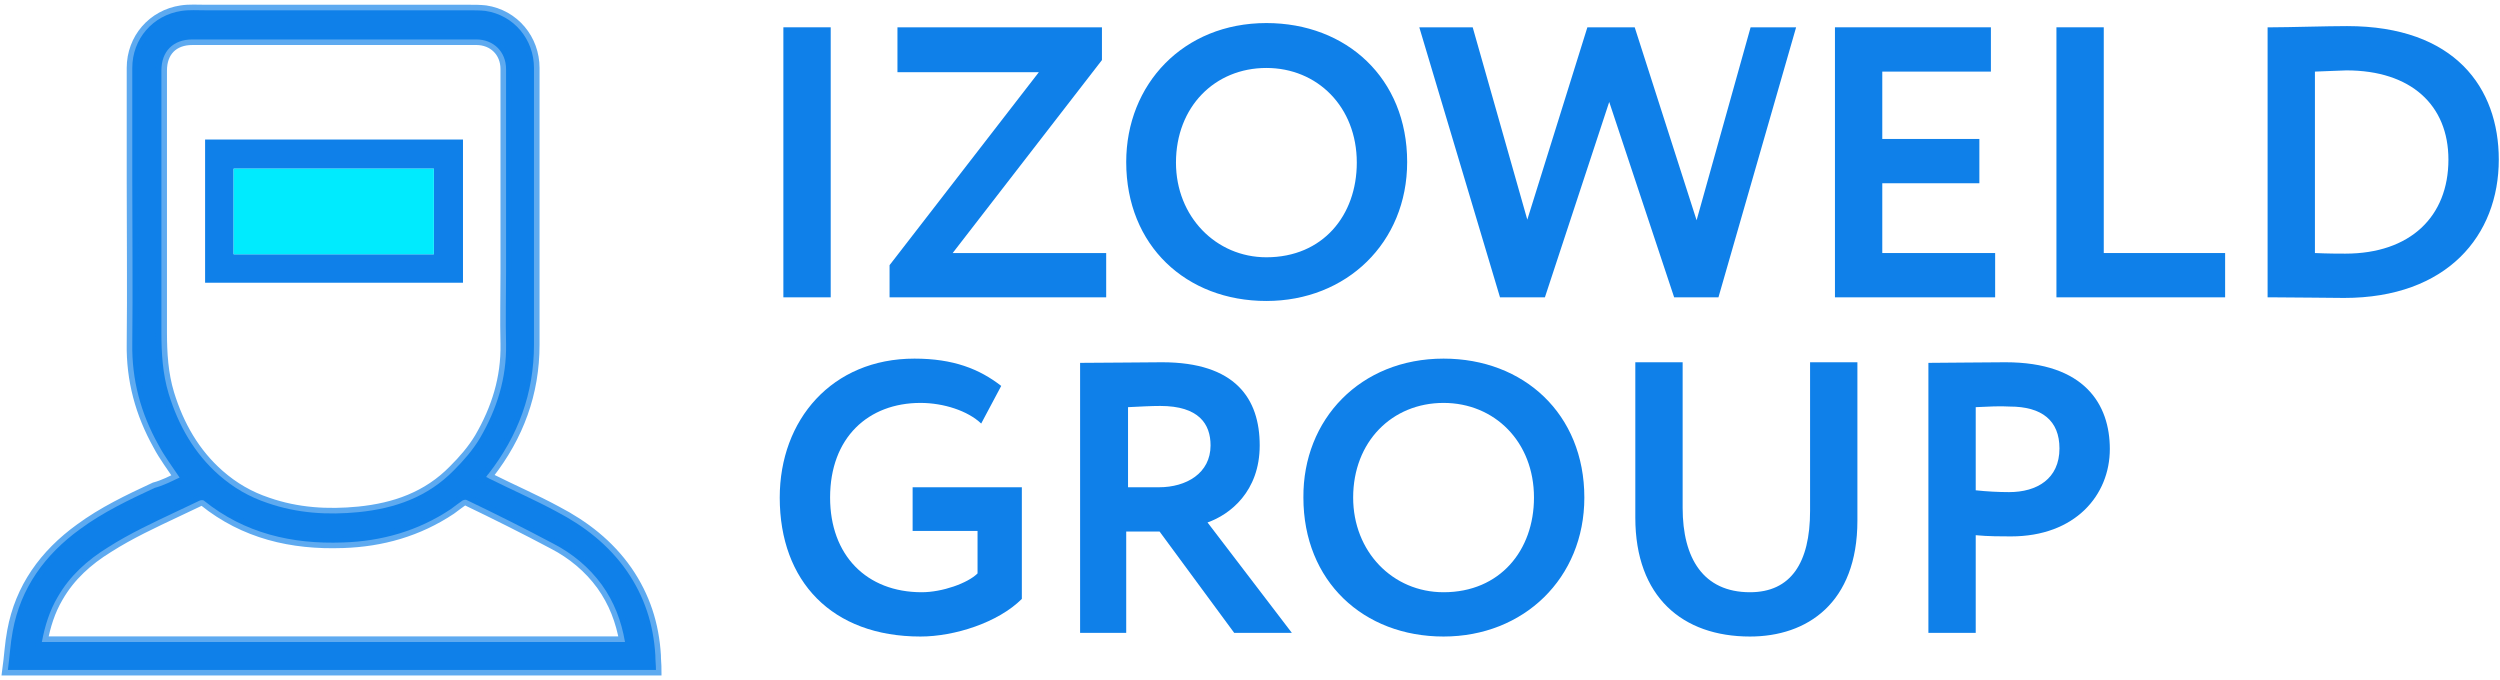 <svg width="412" height="112" viewBox="0 0 412 112" fill="none" xmlns="http://www.w3.org/2000/svg">
<path d="M129.1 4.5H136.9V49H129.1V4.5Z" fill="#0F80E9"/>
<path d="M147.8 4.5H181.6V9.9L157 41.7H182.3V49H146.6V43.7L171.2 11.9H147.9V4.5H147.8Z" fill="#0F80E9"/>
<path d="M208.7 3.8C221.9 3.8 231.9 12.9 231.9 26.7C231.9 40 221.9 49.6 208.7 49.6C195.5 49.6 185.6 40.5 185.6 26.7C185.6 13.9 195 3.8 208.7 3.8ZM208.7 42.4C218 42.4 223.6 35.5 223.6 26.8C223.6 17.6 217.1 11.2 208.7 11.2C200.2 11.2 193.8 17.6 193.8 26.8C193.8 35.7 200.4 42.4 208.7 42.4Z" fill="#0F80E9"/>
<path d="M283.2 49H275.9L265.2 16.8L254.6 49H247.2L233.9 4.5H242.7L251.7 36.2L261.6 4.5H269.4L279.6 36.3L288.5 4.5H296L283.2 49Z" fill="#0F80E9"/>
<path d="M302.4 4.5H328.1V11.8H310.2V22.9H326.2V30.2H310.2V41.7H328.8V49H302.4V4.5V4.5Z" fill="#0F80E9"/>
<path d="M338.9 4.5H346.7V41.7H366.7V49H338.9V4.5Z" fill="#0F80E9"/>
<path d="M373.7 4.5H374.5C377.2 4.5 383.5 4.3 386.8 4.3C404.6 4.3 411.8 14.5 411.8 26.3C411.8 38.8 403.3 49.1 386.3 49.1C383.6 49.1 378.7 49 374.6 49H373.7V4.5V4.5ZM381.5 11.8V41.7C383.7 41.8 385.4 41.8 386.5 41.8C397.2 41.8 403.5 35.7 403.5 26.3C403.5 17.3 397.3 11.6 386.7 11.6C384.8 11.7 383.3 11.7 381.5 11.8Z" fill="#0F80E9"/>
<path d="M29.6 78.7C28.4 76.9 27.1 75.2 26.1 73.3C23.2 68.1 21.7 62.6 21.8 56.6C21.9 47.6 21.8 38.7 21.8 29.7C21.8 23.5 21.8 17.4 21.8 11.2C21.8 6.4 25.2 2.5 29.9 1.8C31.2 1.6 32.6 1.7 33.9 1.7C48.4 1.7 62.8 1.7 77.3 1.7C78.2 1.7 79.1 1.7 80 1.8C84.7 2.5 88 6.5 88 11.2C88 26.4 88 41.6 88 56.8C88 64.8 85.4 71.8 80.5 78.1C80.4 78.2 80.3 78.3 80.2 78.5C80.2 78.5 80.2 78.5 80.1 78.6C80.4 78.7 80.6 78.9 80.9 79C84.5 80.8 88.2 82.4 91.7 84.3C96.3 86.7 100.3 89.8 103.3 94.1C106.2 98.3 107.7 102.9 108 108C108 108.8 108.1 109.6 108.1 110.4C72.5 110.4 37 110.4 1.3 110.4C1.6 108.2 1.7 106.1 2.1 104C3.4 96.9 7.4 91.4 13.2 87.2C17 84.4 21.2 82.4 25.5 80.4C27 80 28.3 79.3 29.6 78.7ZM26.6 35C26.6 41.6 26.6 48.2 26.6 54.8C26.6 58.2 26.8 61.6 27.8 64.9C29.4 70.1 32 74.7 36.1 78.3C38.5 80.4 41.1 81.9 44.1 82.9C49 84.6 54 84.9 59.1 84.4C65.1 83.8 70.5 81.9 74.8 77.5C76.4 75.9 77.9 74.2 79.1 72.2C81.9 67.4 83.5 62.3 83.4 56.7C83.3 52.7 83.4 48.8 83.4 44.8C83.4 33.7 83.4 22.5 83.4 11.4C83.4 8.5 81.3 6.5 78.5 6.5C62.9 6.5 47.3 6.5 31.7 6.5C28.5 6.5 26.6 8.5 26.6 11.6C26.6 19.4 26.6 27.2 26.6 35ZM6.9 105.8C39 105.8 71 105.8 103 105.8C102.4 102.3 101.2 99.2 99.2 96.4C97.1 93.5 94.3 91.2 91.2 89.6C86.5 87.1 81.7 84.7 76.9 82.4C76.7 82.3 76.4 82.4 76.2 82.5C75.6 82.9 75 83.4 74.3 83.9C68.9 87.5 62.9 89.2 56.5 89.4C48.1 89.7 40.3 87.9 33.6 82.5C33.5 82.4 33.1 82.4 32.9 82.5C31.6 83.1 30.4 83.7 29.1 84.3C25.3 86.1 21.4 87.9 17.8 90.2C14.4 92.3 11.5 94.9 9.5 98.4C8.2 100.6 7.4 103.1 6.9 105.8Z" fill="#0F80E9" stroke="#0F80E9" stroke-opacity="0.67" stroke-width="1.835" stroke-miterlimit="10"/>
<path d="M33.8 23C48 23 62.1 23 76.3 23C76.3 30.9 76.3 38.7 76.3 46.6C62.1 46.6 48 46.6 33.8 46.6C33.8 38.8 33.8 30.9 33.8 23ZM38.5 41.9C49.5 41.9 60.5 41.9 71.5 41.9C71.5 37.2 71.5 32.5 71.5 27.8C60.5 27.8 49.5 27.8 38.5 27.8C38.5 32.5 38.5 37.2 38.5 41.9Z" fill="#0F80E9"/>
<path d="M38.5 41.9C38.5 37.2 38.5 32.5 38.5 27.8C49.5 27.8 60.5 27.8 71.5 27.8C71.5 32.5 71.5 37.2 71.5 41.9C60.5 41.9 49.5 41.9 38.5 41.9Z" fill="#00EBFE"/>
<path d="M150.3 80.3H168.4V98.7C164.5 102.6 157.3 104.9 151.7 104.9C137.1 104.9 128.5 95.8 128.5 82C128.5 69.2 137.1 59.1 150.7 59.1C157.1 59.1 161.4 60.8 165 63.6L161.7 69.8C159.5 67.7 155.5 66.4 151.7 66.4C143.1 66.4 136.8 72.1 136.8 82C136.8 91.5 142.8 97.6 151.9 97.6C155.3 97.6 159.5 96.1 161.1 94.5V87.5H150.4V80.3H150.3Z" fill="#0F80E9"/>
<path d="M178 104.3V59.8C180.5 59.8 190.3 59.7 191.5 59.7C203.6 59.7 207.6 65.7 207.6 73.4C207.6 81 202.7 84.8 199 86.1L212.9 104.3H203.4L191.1 87.6H185.6V104.3H178V104.3ZM185.9 67.1V80.3H191C195.5 80.3 199.5 78 199.5 73.4C199.5 69.9 197.6 66.9 191.2 66.9C189.7 66.9 188 67 185.9 67.1Z" fill="#0F80E9"/>
<path d="M237.9 59.1C251.1 59.1 261.1 68.2 261.1 82C261.1 95.3 251.1 104.9 237.9 104.9C224.7 104.9 214.8 95.8 214.8 82C214.7 69.1 224.2 59.1 237.9 59.1ZM237.9 97.6C247.2 97.6 252.8 90.7 252.8 82C252.8 72.8 246.3 66.4 237.9 66.4C229.4 66.4 223 72.8 223 82C223 90.9 229.5 97.6 237.9 97.6Z" fill="#0F80E9"/>
<path d="M306.1 85.8C306.1 99.4 297.8 104.9 288.4 104.9C277.3 104.9 269.5 98.4 269.5 85.3V59.7H277.3V83.7C277.3 92 280.7 97.6 288.4 97.6C295.1 97.6 298.3 92.8 298.3 84.2V59.7H306.1V85.8V85.8Z" fill="#0F80E9"/>
<path d="M317.8 104.3V59.8C320.3 59.8 327.3 59.7 330.5 59.7C343.6 59.7 347.7 66.7 347.7 74C347.7 81.6 342 88.4 331.4 88.4C330.1 88.4 327.5 88.4 325.6 88.2V104.3H317.8ZM325.6 67.1V80.8C327.4 81 329.4 81.1 331.1 81.1C335.7 81.1 339.4 78.9 339.4 73.9C339.4 69.3 336.5 67 331.2 67C329.6 66.9 327.7 67 325.6 67.1Z" fill="#0F80E9"/>
</svg>
